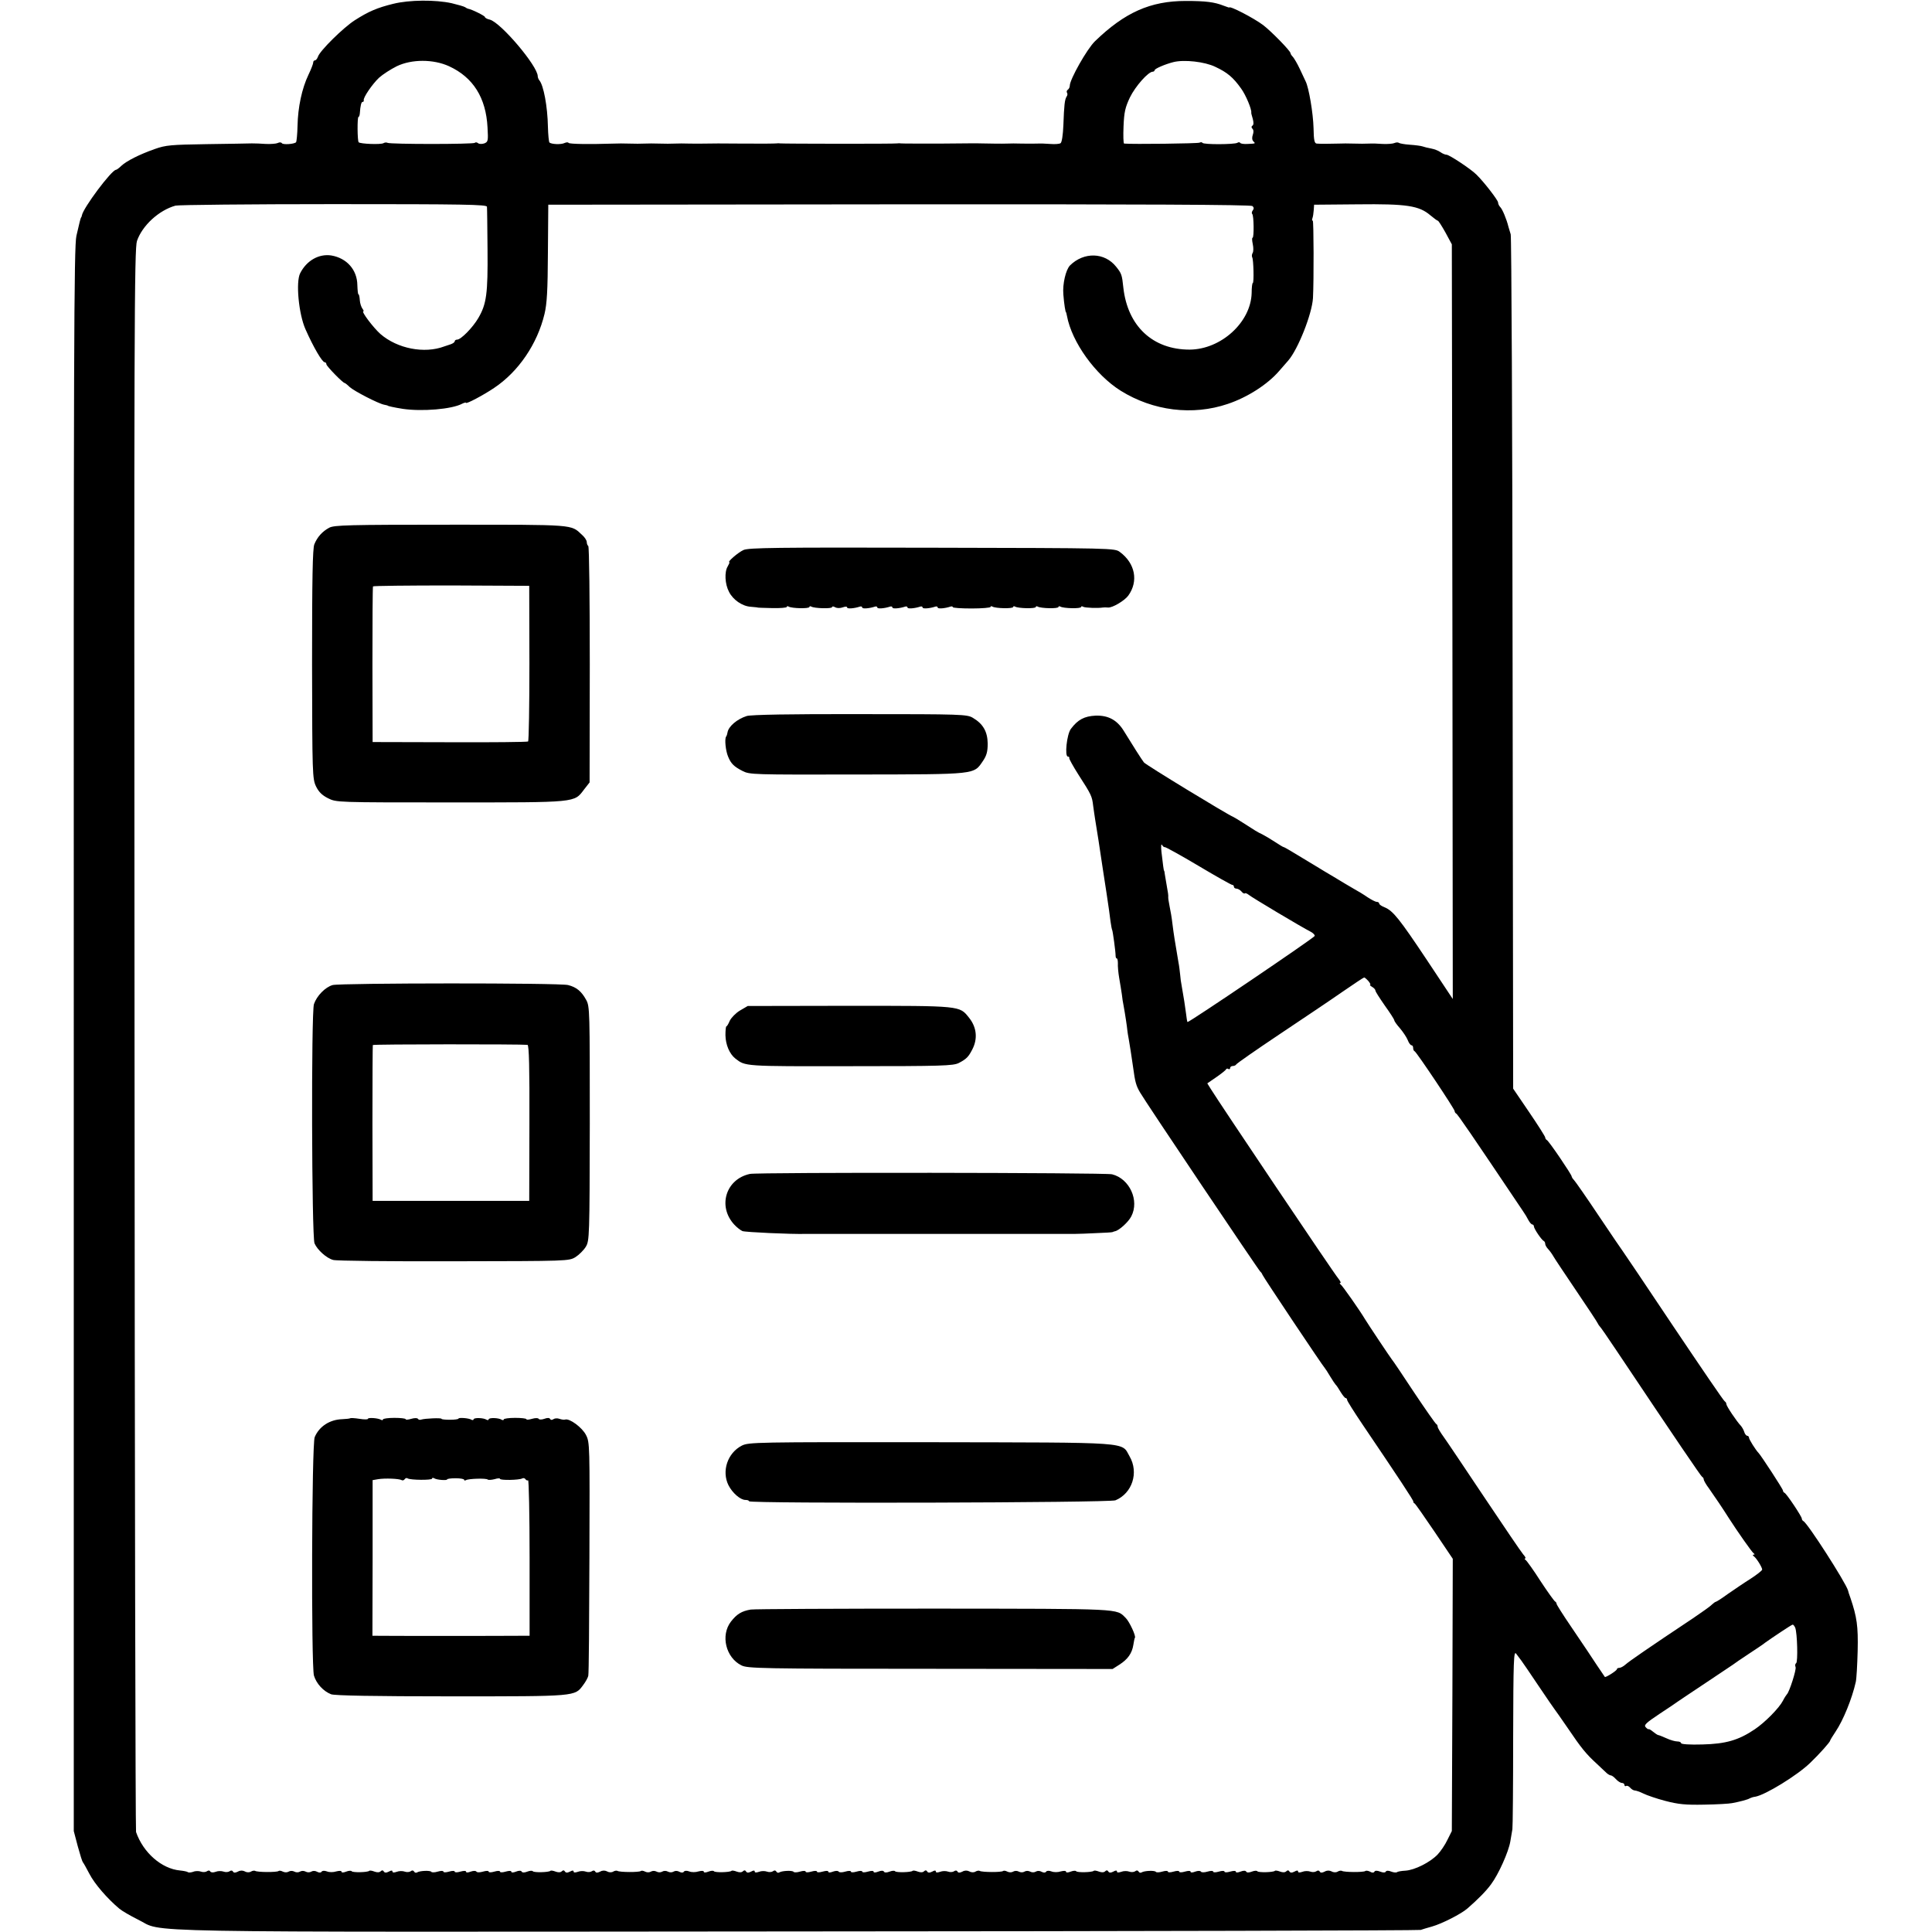 <?xml version="1.0" standalone="no"?>
<!DOCTYPE svg PUBLIC "-//W3C//DTD SVG 20010904//EN"
 "http://www.w3.org/TR/2001/REC-SVG-20010904/DTD/svg10.dtd">
<svg version="1.0" xmlns="http://www.w3.org/2000/svg"
 width="1024pt" height="1024pt" viewBox="0 0 1024 1024"
 preserveAspectRatio="xMidYMid meet">
<g transform="translate(0,1024) scale(0.1,-0.1)"
fill="#000000" stroke="none">
<path d="M2085 10220 c-86 -21 -132 -41 -204 -87 -60 -38 -187 -163 -196 -194
-4 -11 -11 -19 -16 -19 -5 0 -9 -5 -9 -12 0 -6 -11 -35 -25 -64 -35 -73 -56
-173 -58 -270 -1 -45 -5 -85 -8 -88 -10 -10 -69 -14 -75 -5 -3 5 -13 6 -22 1
-9 -4 -37 -6 -62 -5 -25 2 -58 3 -75 3 -16 -1 -124 -2 -240 -4 -189 -3 -216
-5 -275 -26 -82 -29 -149 -63 -177 -89 -12 -12 -25 -21 -28 -21 -23 0 -175
-203 -181 -242 -1 -4 -2 -9 -4 -10 -3 -4 -9 -28 -25 -98 -13 -57 -15 -585 -14
-4260 l0 -4195 21 -80 c12 -44 24 -82 27 -85 3 -3 19 -31 35 -62 27 -53 96
-132 158 -184 14 -12 59 -38 99 -58 147 -71 -151 -66 3494 -63 1810 1 3297 5
3305 8 8 3 35 11 60 18 53 15 155 67 188 96 53 46 99 92 125 128 39 52 93 172
102 227 4 25 9 54 11 65 2 11 4 229 4 485 1 411 3 463 16 445 8 -11 20 -27 27
-36 6 -8 48 -69 92 -135 44 -65 82 -121 85 -124 3 -3 34 -48 70 -100 71 -105
96 -136 154 -189 21 -20 45 -42 52 -49 7 -6 17 -12 22 -12 5 0 17 -9 27 -20
10 -11 24 -20 32 -20 7 0 13 -5 13 -11 0 -5 4 -8 9 -5 5 3 14 -1 21 -9 7 -8
18 -15 25 -15 6 0 27 -7 45 -16 18 -9 70 -27 116 -39 69 -18 106 -22 206 -20
68 1 134 5 148 8 43 8 85 19 95 26 6 3 18 7 28 8 53 9 223 113 292 180 47 45
105 110 105 117 0 3 13 24 29 48 40 59 87 174 107 263 4 17 8 91 10 165 3 132
-4 179 -38 280 -7 19 -13 37 -13 40 -12 42 -216 360 -237 368 -4 2 -8 8 -8 13
0 11 -81 133 -92 137 -5 2 -8 8 -8 12 0 8 -117 187 -130 200 -14 14 -50 71
-50 80 0 5 -4 10 -9 10 -5 0 -13 9 -16 20 -3 11 -12 26 -18 33 -23 24 -77 105
-77 115 0 6 -4 12 -8 14 -5 1 -127 181 -273 398 -145 217 -266 397 -269 400
-3 3 -59 86 -125 184 -66 99 -126 185 -133 192 -7 7 -12 16 -12 19 1 8 -122
190 -132 193 -4 2 -8 8 -8 13 0 5 -38 65 -85 134 l-85 125 -3 2253 c-1 1238
-6 2262 -10 2275 -4 12 -9 30 -12 40 -10 41 -32 93 -43 104 -7 7 -12 18 -12
25 0 12 -75 109 -115 148 -30 30 -144 105 -158 105 -7 0 -22 6 -33 14 -11 8
-33 16 -49 19 -17 3 -37 8 -45 11 -8 3 -39 7 -68 9 -29 2 -55 7 -58 10 -4 3
-14 3 -23 -1 -9 -4 -36 -6 -61 -5 -25 2 -58 3 -75 2 -16 -1 -52 -1 -80 0 -27
1 -63 1 -80 0 -42 -1 -97 -2 -116 0 -12 1 -16 17 -17 82 -2 79 -25 215 -42
248 -4 9 -18 39 -31 66 -13 28 -30 56 -36 63 -7 7 -13 16 -13 20 0 12 -103
117 -145 149 -49 37 -180 105 -180 93 0 -1 -13 4 -30 10 -48 19 -94 25 -200
25 -188 0 -324 -61 -482 -214 -42 -41 -133 -202 -133 -235 0 -8 -5 -18 -10
-21 -6 -4 -8 -11 -5 -16 4 -5 3 -15 -2 -21 -10 -17 -13 -43 -17 -152 -2 -50
-8 -91 -15 -95 -6 -4 -30 -6 -53 -4 -24 2 -56 3 -73 2 -16 0 -52 -1 -80 0 -27
1 -63 1 -80 0 -26 -1 -87 0 -135 1 -8 1 -105 0 -215 -1 -110 0 -204 0 -210 1
-5 1 -14 1 -20 0 -12 -3 -606 -2 -620 0 -5 1 -14 1 -20 0 -5 -1 -86 -2 -180
-1 -93 1 -183 1 -200 0 -16 0 -52 -1 -80 0 -27 1 -63 1 -80 0 -16 -1 -52 -1
-80 0 -27 1 -63 1 -80 0 -16 -1 -52 -1 -80 0 -27 1 -63 1 -80 0 -129 -4 -238
-3 -242 4 -2 4 -12 3 -21 -1 -18 -9 -70 -7 -80 3 -3 3 -7 41 -8 83 -2 108 -23
221 -46 247 -4 5 -8 15 -8 21 0 54 -196 285 -254 300 -15 3 -26 10 -26 14 0 6
-70 41 -90 44 -3 1 -10 4 -15 8 -6 4 -38 13 -71 21 -86 19 -225 18 -309 -3z
m295 -331 c128 -59 196 -167 204 -325 4 -70 3 -76 -17 -84 -12 -4 -27 -4 -33
1 -6 5 -14 6 -17 2 -8 -8 -450 -8 -463 0 -6 3 -15 2 -22 -2 -14 -8 -122 -4
-131 5 -7 7 -8 134 -1 134 3 0 6 8 7 18 3 43 8 62 15 62 4 0 7 3 6 8 -5 13 45
86 81 120 20 18 62 45 94 61 79 38 194 38 277 0z m4061 -3 c64 -30 95 -56 137
-115 25 -34 57 -111 54 -128 -1 -2 3 -16 8 -33 5 -19 5 -32 -2 -36 -6 -4 -6
-10 0 -16 7 -7 7 -19 2 -33 -5 -14 -4 -27 3 -34 12 -12 14 -12 -31 -14 -19 -1
-36 1 -39 6 -2 4 -9 4 -15 0 -16 -9 -179 -10 -185 0 -2 4 -9 4 -15 1 -8 -5
-356 -9 -400 -5 -4 1 -5 42 -3 91 3 76 9 101 34 154 29 59 97 136 121 136 5 0
10 4 10 8 0 8 56 32 100 43 57 14 165 2 221 -25z m-3860 -742 c1 -8 2 -110 3
-226 2 -234 -5 -289 -49 -364 -30 -51 -92 -114 -112 -114 -7 0 -13 -4 -13 -9
0 -5 -10 -12 -22 -16 -13 -4 -27 -9 -33 -11 -106 -40 -249 -12 -339 66 -37 33
-103 120 -90 120 3 0 1 6 -5 14 -6 8 -13 28 -14 45 -1 17 -4 31 -7 31 -3 0 -5
22 -6 49 -1 81 -56 143 -138 157 -66 10 -131 -27 -165 -94 -24 -46 -8 -216 28
-297 43 -97 89 -175 102 -175 5 0 9 -5 9 -11 0 -9 87 -99 97 -99 2 0 14 -9 26
-21 24 -22 152 -88 183 -94 10 -2 19 -4 19 -5 0 -2 35 -10 80 -17 102 -15 260
-2 314 27 12 6 21 8 21 5 0 -8 93 41 149 79 129 86 229 233 267 392 13 54 17
125 18 324 l2 255 1859 2 c1293 1 1864 -2 1873 -9 8 -7 9 -14 2 -23 -5 -6 -7
-15 -3 -19 9 -8 10 -126 2 -126 -4 0 -3 -15 1 -34 4 -19 4 -40 -1 -47 -4 -7
-5 -17 -2 -23 7 -11 10 -136 3 -136 -3 0 -6 -24 -6 -53 -4 -155 -162 -299
-329 -300 -195 0 -328 124 -351 328 -7 69 -10 76 -38 111 -61 77 -171 80 -245
7 -22 -23 -40 -98 -35 -154 4 -52 11 -94 14 -94 1 0 3 -9 5 -19 26 -140 151
-313 285 -397 172 -107 381 -133 567 -70 105 35 212 104 273 175 14 16 35 40
48 55 52 60 126 247 131 331 5 95 4 410 -1 410 -4 0 -5 6 -2 13 3 8 6 27 7 43
l2 29 230 2 c261 3 326 -7 386 -58 19 -16 37 -29 40 -29 3 0 21 -28 40 -62
l34 -63 3 -2000 2 -2000 -136 205 c-146 219 -180 262 -225 281 -16 6 -29 15
-29 20 0 5 -6 9 -13 9 -7 0 -28 11 -48 24 -20 14 -53 34 -75 46 -21 12 -68 40
-104 62 -36 21 -72 43 -80 48 -150 91 -182 110 -186 110 -3 0 -24 13 -47 28
-23 15 -53 33 -67 40 -26 12 -35 18 -105 63 -22 14 -45 28 -50 30 -30 12 -462
275 -472 288 -11 14 -62 94 -106 166 -36 59 -83 84 -150 82 -60 -3 -94 -21
-131 -70 -22 -29 -34 -147 -16 -147 6 0 9 -4 7 -8 -1 -4 21 -44 49 -88 69
-107 72 -114 78 -165 3 -24 8 -55 10 -69 4 -21 30 -188 41 -265 2 -11 11 -69
20 -130 9 -60 19 -128 21 -149 3 -22 7 -43 9 -46 3 -6 18 -113 18 -137 0 -7 3
-13 6 -13 4 0 6 -12 6 -26 -1 -15 2 -49 7 -78 5 -28 11 -67 14 -86 2 -19 6
-46 9 -59 8 -43 19 -116 20 -131 1 -8 4 -31 8 -50 6 -34 13 -80 23 -149 10
-74 15 -95 37 -132 28 -49 628 -942 637 -949 4 -3 9 -10 11 -16 4 -12 321
-486 330 -494 3 -3 16 -23 29 -45 13 -22 27 -42 30 -45 4 -3 15 -20 25 -37 11
-18 23 -33 27 -33 4 0 8 -4 8 -10 0 -5 37 -64 83 -132 188 -278 271 -403 268
-407 -1 -2 1 -7 7 -10 5 -3 52 -71 105 -149 l97 -144 -2 -721 -3 -722 -23 -46
c-12 -26 -36 -61 -52 -78 -40 -42 -122 -83 -171 -86 -22 -1 -42 -5 -45 -8 -3
-3 -17 -2 -30 3 -14 6 -26 6 -29 0 -3 -6 -15 -6 -30 0 -15 6 -27 6 -30 0 -4
-7 -13 -7 -24 0 -10 5 -21 6 -25 3 -7 -7 -112 -7 -124 1 -4 2 -14 1 -22 -4 -8
-5 -22 -5 -32 1 -12 6 -25 6 -37 -1 -14 -7 -22 -7 -26 0 -4 7 -11 7 -18 2 -7
-5 -21 -6 -32 -2 -11 4 -30 4 -42 -1 -15 -5 -23 -5 -23 2 0 6 -7 6 -19 -1 -14
-7 -22 -7 -27 1 -4 7 -10 7 -16 1 -7 -7 -19 -7 -33 -2 -13 5 -25 7 -28 4 -8
-8 -88 -10 -93 -2 -3 4 -16 3 -29 -2 -15 -6 -27 -6 -30 0 -3 6 -15 6 -30 0
-15 -6 -25 -6 -25 0 0 5 -12 5 -30 0 -17 -5 -30 -5 -30 0 0 5 -13 5 -30 0 -17
-5 -30 -5 -30 0 0 5 -13 5 -30 0 -17 -5 -32 -5 -35 0 -3 5 -16 5 -30 0 -15 -6
-25 -6 -25 0 0 5 -12 5 -30 0 -17 -5 -30 -5 -30 0 0 5 -13 5 -30 0 -17 -5 -30
-5 -30 0 0 5 -13 5 -30 0 -16 -5 -32 -5 -34 -1 -6 8 -60 6 -75 -3 -5 -4 -13
-2 -16 4 -4 7 -11 8 -18 2 -7 -5 -21 -6 -32 -2 -11 4 -30 4 -42 -1 -15 -5 -23
-5 -23 2 0 6 -7 6 -19 -1 -14 -7 -22 -7 -27 1 -4 7 -10 7 -16 1 -7 -7 -19 -7
-33 -2 -13 5 -25 7 -28 4 -8 -8 -88 -10 -93 -2 -3 4 -16 3 -29 -2 -15 -6 -25
-6 -25 0 0 5 -12 5 -28 1 -15 -5 -37 -5 -49 0 -13 5 -25 4 -28 -1 -4 -6 -13
-7 -24 -1 -10 6 -23 6 -31 1 -8 -5 -21 -5 -30 0 -9 5 -22 5 -30 0 -8 -5 -21
-5 -30 0 -9 5 -22 5 -30 0 -8 -5 -21 -5 -31 0 -9 5 -19 6 -23 3 -7 -7 -112 -7
-124 1 -4 2 -14 1 -22 -4 -8 -5 -22 -5 -32 1 -12 6 -25 6 -37 -1 -14 -7 -22
-7 -26 0 -4 7 -11 7 -18 2 -7 -5 -21 -6 -32 -2 -11 4 -30 4 -42 -1 -15 -5 -23
-5 -23 2 0 6 -7 6 -19 -1 -14 -7 -22 -7 -27 1 -4 7 -10 7 -16 1 -7 -7 -19 -7
-33 -2 -13 5 -25 7 -28 4 -8 -8 -88 -10 -93 -2 -3 4 -16 3 -29 -2 -15 -6 -27
-6 -30 0 -3 6 -15 6 -30 0 -15 -6 -25 -6 -25 0 0 5 -12 5 -30 0 -17 -5 -30 -5
-30 0 0 5 -13 5 -30 0 -17 -5 -30 -5 -30 0 0 5 -13 5 -30 0 -17 -5 -32 -5 -35
0 -3 5 -16 5 -30 0 -15 -6 -25 -6 -25 0 0 5 -12 5 -30 0 -17 -5 -30 -5 -30 0
0 5 -13 5 -30 0 -17 -5 -30 -5 -30 0 0 5 -13 5 -30 0 -16 -5 -32 -5 -34 -1 -6
8 -60 6 -75 -3 -5 -4 -13 -2 -16 4 -4 7 -11 8 -18 2 -7 -5 -21 -6 -32 -2 -11
4 -30 4 -42 -1 -15 -5 -23 -5 -23 2 0 6 -7 6 -19 -1 -14 -7 -22 -7 -27 1 -4 7
-10 7 -16 1 -7 -7 -19 -7 -33 -2 -13 5 -25 7 -28 4 -8 -8 -88 -10 -93 -2 -3 4
-16 3 -29 -2 -15 -6 -25 -6 -25 0 0 5 -12 5 -28 1 -15 -5 -37 -5 -49 0 -13 5
-25 4 -28 -1 -4 -6 -13 -7 -24 -1 -10 6 -23 6 -31 1 -8 -5 -21 -5 -30 0 -9 5
-22 5 -30 0 -8 -5 -21 -5 -30 0 -9 5 -22 5 -30 0 -8 -5 -21 -5 -31 0 -9 5 -19
6 -23 3 -7 -7 -112 -7 -124 1 -4 2 -14 1 -22 -4 -8 -5 -22 -5 -32 1 -12 6 -25
6 -37 -1 -14 -7 -22 -7 -26 0 -4 7 -11 7 -18 2 -7 -5 -21 -6 -32 -2 -11 4 -30
4 -42 -1 -15 -5 -23 -5 -23 2 0 6 -7 6 -19 -1 -14 -7 -22 -7 -27 1 -4 7 -10 7
-16 1 -7 -7 -19 -7 -33 -2 -13 5 -25 7 -28 4 -8 -8 -88 -10 -93 -2 -3 4 -16 3
-29 -2 -15 -6 -27 -6 -30 0 -3 6 -15 6 -30 0 -15 -6 -25 -6 -25 0 0 5 -12 5
-30 0 -17 -5 -30 -5 -30 0 0 5 -13 5 -30 0 -17 -5 -30 -5 -30 0 0 5 -13 5 -30
0 -17 -5 -32 -5 -35 0 -3 5 -16 5 -30 0 -15 -6 -25 -6 -25 0 0 5 -12 5 -30 0
-17 -5 -30 -5 -30 0 0 5 -13 5 -30 0 -17 -5 -30 -5 -30 0 0 5 -13 5 -30 0 -16
-5 -32 -5 -34 -1 -6 8 -60 6 -75 -3 -5 -4 -13 -2 -16 4 -4 7 -11 8 -18 2 -7
-5 -21 -6 -32 -2 -11 4 -30 4 -42 -1 -15 -5 -23 -5 -23 2 0 6 -7 6 -19 -1 -14
-7 -22 -7 -27 1 -4 7 -10 7 -16 1 -7 -7 -19 -7 -33 -2 -13 5 -25 7 -28 4 -8
-8 -88 -10 -93 -2 -3 4 -16 3 -29 -2 -15 -6 -25 -6 -25 0 0 5 -12 5 -28 1 -15
-5 -37 -5 -49 0 -13 5 -25 4 -28 -1 -4 -6 -13 -7 -24 -1 -10 6 -23 6 -31 1 -8
-5 -21 -5 -30 0 -9 5 -22 5 -30 0 -8 -5 -21 -5 -30 0 -9 5 -22 5 -30 0 -8 -5
-21 -5 -31 0 -9 5 -19 6 -23 3 -7 -7 -112 -7 -124 1 -4 2 -14 1 -22 -4 -8 -5
-22 -5 -32 1 -12 6 -25 6 -37 -1 -14 -7 -22 -7 -26 0 -4 7 -11 7 -18 2 -7 -5
-21 -6 -32 -2 -11 4 -30 4 -42 -1 -13 -5 -25 -4 -29 2 -3 6 -10 6 -17 1 -7 -5
-21 -6 -32 -2 -11 4 -30 4 -41 -1 -12 -4 -25 -5 -28 -2 -3 3 -22 7 -42 9 -97
9 -195 94 -233 204 -3 8 -7 1899 -8 4201 -3 3782 -1 4190 13 4232 28 81 115
162 204 187 14 4 391 8 838 8 694 0 812 -2 813 -14z m3593 -3394 c4 1 84 -43
178 -99 94 -56 174 -101 179 -101 5 0 9 -4 9 -10 0 -5 6 -10 14 -10 7 0 19 -7
26 -15 7 -9 15 -13 18 -10 3 3 12 -1 21 -8 15 -13 278 -170 329 -196 13 -7 22
-17 20 -22 -3 -10 -669 -461 -674 -456 -2 1 -5 23 -8 47 -6 46 -11 77 -22 140
-4 19 -8 49 -9 65 -2 17 -5 46 -9 65 -20 119 -24 141 -32 205 -3 28 -10 69
-15 92 -5 24 -8 46 -7 50 1 5 -2 28 -7 53 -4 25 -9 54 -11 65 -1 11 -3 20 -4
20 -2 0 -6 31 -14 100 -3 29 -2 44 3 37 4 -8 11 -13 15 -12z m1079 -710 c9
-11 13 -20 9 -20 -4 0 1 -5 11 -11 9 -5 17 -14 17 -19 0 -6 23 -41 50 -80 28
-39 50 -73 50 -78 0 -4 13 -23 30 -42 16 -19 35 -47 41 -62 6 -16 15 -28 20
-28 5 0 9 -6 9 -14 0 -8 3 -16 8 -18 10 -4 212 -306 212 -317 0 -5 4 -11 8
-13 7 -2 84 -115 354 -517 10 -14 23 -36 29 -48 7 -13 16 -23 21 -23 4 0 8 -5
8 -10 0 -12 41 -73 53 -78 4 -2 7 -9 7 -15 0 -6 7 -19 17 -29 9 -10 21 -27 27
-38 6 -11 61 -93 121 -182 61 -90 112 -167 114 -173 2 -5 7 -12 10 -15 4 -3
44 -61 90 -130 321 -480 447 -665 453 -668 5 -2 8 -8 8 -13 0 -5 12 -27 28
-48 39 -56 67 -97 107 -160 43 -67 120 -177 129 -183 7 -5 7 -8 1 -8 -6 0 -6
-3 0 -8 14 -9 45 -59 45 -71 0 -5 -28 -27 -62 -49 -35 -22 -89 -59 -121 -81
-31 -23 -60 -41 -63 -41 -3 0 -12 -7 -21 -15 -8 -9 -54 -41 -101 -73 -236
-157 -337 -227 -356 -244 -11 -10 -26 -18 -33 -18 -7 0 -13 -3 -13 -7 0 -8
-61 -46 -64 -41 -1 2 -20 29 -42 62 -21 32 -43 65 -49 74 -5 8 -45 66 -87 129
-43 63 -78 118 -78 123 0 5 -4 10 -8 12 -4 2 -39 50 -77 108 -37 58 -73 108
-79 112 -6 4 -7 8 -2 8 5 0 0 10 -11 22 -11 13 -102 147 -203 298 -101 151
-198 296 -216 321 -19 26 -34 51 -34 57 0 6 -3 12 -7 14 -5 2 -57 77 -118 168
-60 91 -113 170 -118 175 -9 11 -127 188 -142 213 -30 50 -120 178 -129 184
-6 4 -7 8 -2 8 5 0 0 10 -10 23 -19 20 -634 936 -677 1006 l-18 29 48 33 c26
18 50 37 51 41 2 4 8 6 13 2 5 -3 9 0 9 5 0 6 6 11 14 11 8 0 16 4 18 8 2 5
104 76 228 159 124 83 275 184 335 226 61 42 112 76 115 76 3 1 13 -8 23 -19z
m2262 -3427 c11 -28 15 -182 5 -188 -5 -3 -7 -12 -3 -21 5 -13 -33 -132 -46
-144 -3 -3 -13 -18 -21 -34 -20 -39 -96 -116 -150 -152 -86 -58 -154 -77 -277
-80 -66 -2 -113 1 -113 7 0 5 -9 9 -20 9 -11 0 -37 7 -58 17 -20 9 -40 17 -44
17 -4 1 -16 9 -27 18 -11 9 -21 15 -23 13 -1 -2 -9 3 -16 11 -10 11 3 23 75
71 49 32 93 62 98 66 6 4 71 48 145 97 74 50 140 93 145 97 6 5 44 31 85 58
41 27 80 53 85 58 33 24 141 96 146 96 4 1 10 -7 14 -16z"/>
<path d="M1745 7443 c-37 -20 -63 -49 -79 -88 -9 -23 -12 -178 -12 -636 1
-584 2 -607 21 -647 14 -29 32 -47 64 -63 44 -22 45 -22 650 -22 675 0 653 -2
707 69 l29 37 1 624 c0 343 -3 626 -8 629 -4 3 -8 12 -8 21 0 9 -11 26 -26 39
-59 55 -33 53 -695 53 -542 0 -618 -2 -644 -16z m1061 -718 c0 -225 -3 -412
-7 -415 -4 -3 -191 -5 -416 -4 l-408 1 -1 409 c0 225 1 412 3 416 1 3 189 5
415 5 l413 -2 1 -410z"/>
<path d="M3941 7325 c-29 -13 -89 -65 -75 -65 2 0 -2 -10 -9 -22 -18 -29 -15
-94 7 -135 21 -42 70 -76 115 -79 20 -2 36 -3 36 -4 0 -1 35 -2 78 -3 42 -1
77 2 77 6 0 5 5 5 10 2 16 -10 110 -12 110 -2 0 4 5 5 10 2 16 -10 110 -12
110 -3 0 5 8 5 17 -1 10 -5 26 -5 40 0 14 5 23 5 23 -1 0 -8 38 -5 68 5 6 2
12 0 12 -5 0 -8 38 -5 68 5 6 2 12 0 12 -5 0 -8 38 -5 68 5 6 2 12 0 12 -5 0
-8 38 -5 68 5 6 2 12 0 12 -5 0 -8 38 -5 68 5 6 2 12 0 12 -5 0 -8 38 -5 68 5
6 2 12 0 12 -5 0 -8 38 -5 68 5 6 2 12 1 12 -3 0 -4 45 -7 100 -7 55 0 100 4
100 8 0 5 5 5 10 2 16 -10 110 -12 110 -2 0 4 5 5 10 2 16 -10 110 -12 110 -2
0 4 5 5 10 2 16 -10 110 -12 110 -2 0 4 5 5 10 2 16 -10 110 -12 110 -2 0 4 5
5 11 1 10 -6 80 -8 104 -4 6 1 18 1 28 0 23 -2 87 36 107 63 55 76 37 171 -44
231 -27 21 -35 21 -994 23 -836 2 -972 0 -1001 -12z"/>
<path d="M3958 6445 c-51 -16 -97 -55 -102 -87 -1 -7 -4 -18 -8 -23 -8 -14 -2
-74 11 -105 15 -37 31 -53 76 -76 39 -20 53 -20 610 -19 637 1 615 -1 665 72
19 28 25 49 25 92 -1 63 -24 104 -78 136 -31 19 -58 20 -599 20 -366 1 -578
-3 -600 -10z"/>
<path d="M1763 5019 c-39 -11 -84 -57 -99 -101 -15 -45 -12 -1233 3 -1268 15
-35 64 -79 99 -88 16 -5 304 -8 639 -7 607 1 610 1 645 22 19 12 44 37 55 55
19 32 20 52 21 653 0 595 0 621 -19 655 -25 46 -52 68 -96 79 -46 12 -1205 11
-1248 0z m1033 -317 c8 -2 11 -122 10 -414 l-1 -413 -415 0 -415 0 -1 410 c0
226 1 413 2 416 2 5 789 5 820 1z"/>
<path d="M3922 4884 c-22 -13 -46 -38 -54 -54 -7 -17 -15 -30 -18 -30 -3 0 -5
-21 -5 -47 1 -51 22 -99 52 -123 54 -42 42 -42 609 -41 489 0 546 2 576 17 40
21 51 32 71 71 30 57 24 118 -17 169 -51 64 -40 63 -635 63 l-538 -1 -41 -24z"/>
<path d="M3975 4018 c-128 -27 -173 -172 -83 -269 13 -14 32 -29 43 -34 16 -6
256 -17 335 -15 8 0 35 0 60 0 25 0 52 0 60 0 8 0 89 0 180 0 91 0 172 0 180
0 8 0 35 0 60 0 25 0 52 0 60 0 8 0 89 0 180 0 91 0 172 0 180 0 8 0 35 0 60
0 25 0 52 0 60 0 8 0 89 0 180 0 196 0 165 -1 275 4 50 2 91 4 93 6 1 1 6 3
11 4 21 3 72 49 87 79 44 84 -9 200 -102 223 -37 9 -1874 11 -1919 2z"/>
<path d="M1856 2723 c-2 -2 -21 -4 -42 -5 -66 -2 -122 -38 -146 -95 -16 -38
-19 -1211 -4 -1264 13 -43 50 -83 91 -99 19 -7 228 -11 636 -11 667 0 655 -1
700 60 13 17 25 39 27 49 3 9 5 291 6 626 2 597 2 611 -18 650 -20 40 -88 90
-111 82 -5 -2 -19 0 -30 4 -11 4 -25 3 -32 -2 -7 -5 -14 -5 -17 1 -4 7 -15 7
-31 1 -14 -5 -27 -5 -30 0 -3 5 -18 5 -35 0 -17 -5 -30 -6 -30 -2 0 4 -27 7
-60 7 -33 0 -60 -4 -60 -8 0 -5 -5 -5 -11 -2 -16 11 -69 12 -69 2 0 -4 -5 -5
-11 -2 -16 11 -69 12 -69 2 0 -4 -5 -5 -11 -2 -13 9 -69 13 -69 6 0 -3 -20 -6
-45 -6 -25 0 -45 2 -45 5 0 6 -89 2 -107 -4 -7 -3 -15 -1 -18 4 -3 5 -18 5
-35 0 -17 -5 -30 -6 -30 -2 0 4 -27 7 -60 7 -33 0 -60 -4 -60 -8 0 -5 -5 -5
-11 -2 -14 9 -69 13 -69 5 0 -4 -20 -4 -45 0 -25 4 -47 5 -49 3z m273 -328 c5
-3 12 -1 16 5 4 6 11 8 16 4 15 -9 129 -10 129 -1 0 5 5 5 11 2 13 -9 69 -13
69 -6 0 3 20 6 45 6 25 0 45 -4 45 -8 0 -5 4 -5 10 -2 13 8 108 11 115 3 4 -3
20 -2 36 2 16 5 29 6 29 2 0 -9 103 -7 118 2 6 3 13 2 17 -4 4 -6 10 -8 14 -6
4 3 8 -181 8 -409 l0 -415 -56 0 c-87 -1 -723 -1 -751 0 l-26 0 1 412 0 413
29 5 c36 6 112 3 125 -5z"/>
<path d="M3932 2578 c-76 -39 -108 -135 -71 -210 21 -41 63 -78 90 -78 11 0
19 -3 19 -7 0 -13 1911 -8 1942 5 89 37 125 147 75 233 -45 78 25 73 -1055 75
-928 1 -963 0 -1000 -18z"/>
<path d="M3979 1709 c-48 -8 -74 -24 -105 -64 -56 -73 -27 -191 56 -232 32
-16 105 -18 1001 -18 l966 -1 36 23 c44 28 67 60 74 105 3 18 6 35 8 37 8 7
-29 87 -49 106 -51 50 -8 48 -1012 49 -518 0 -956 -2 -975 -5z"/>
</g>
</svg>
